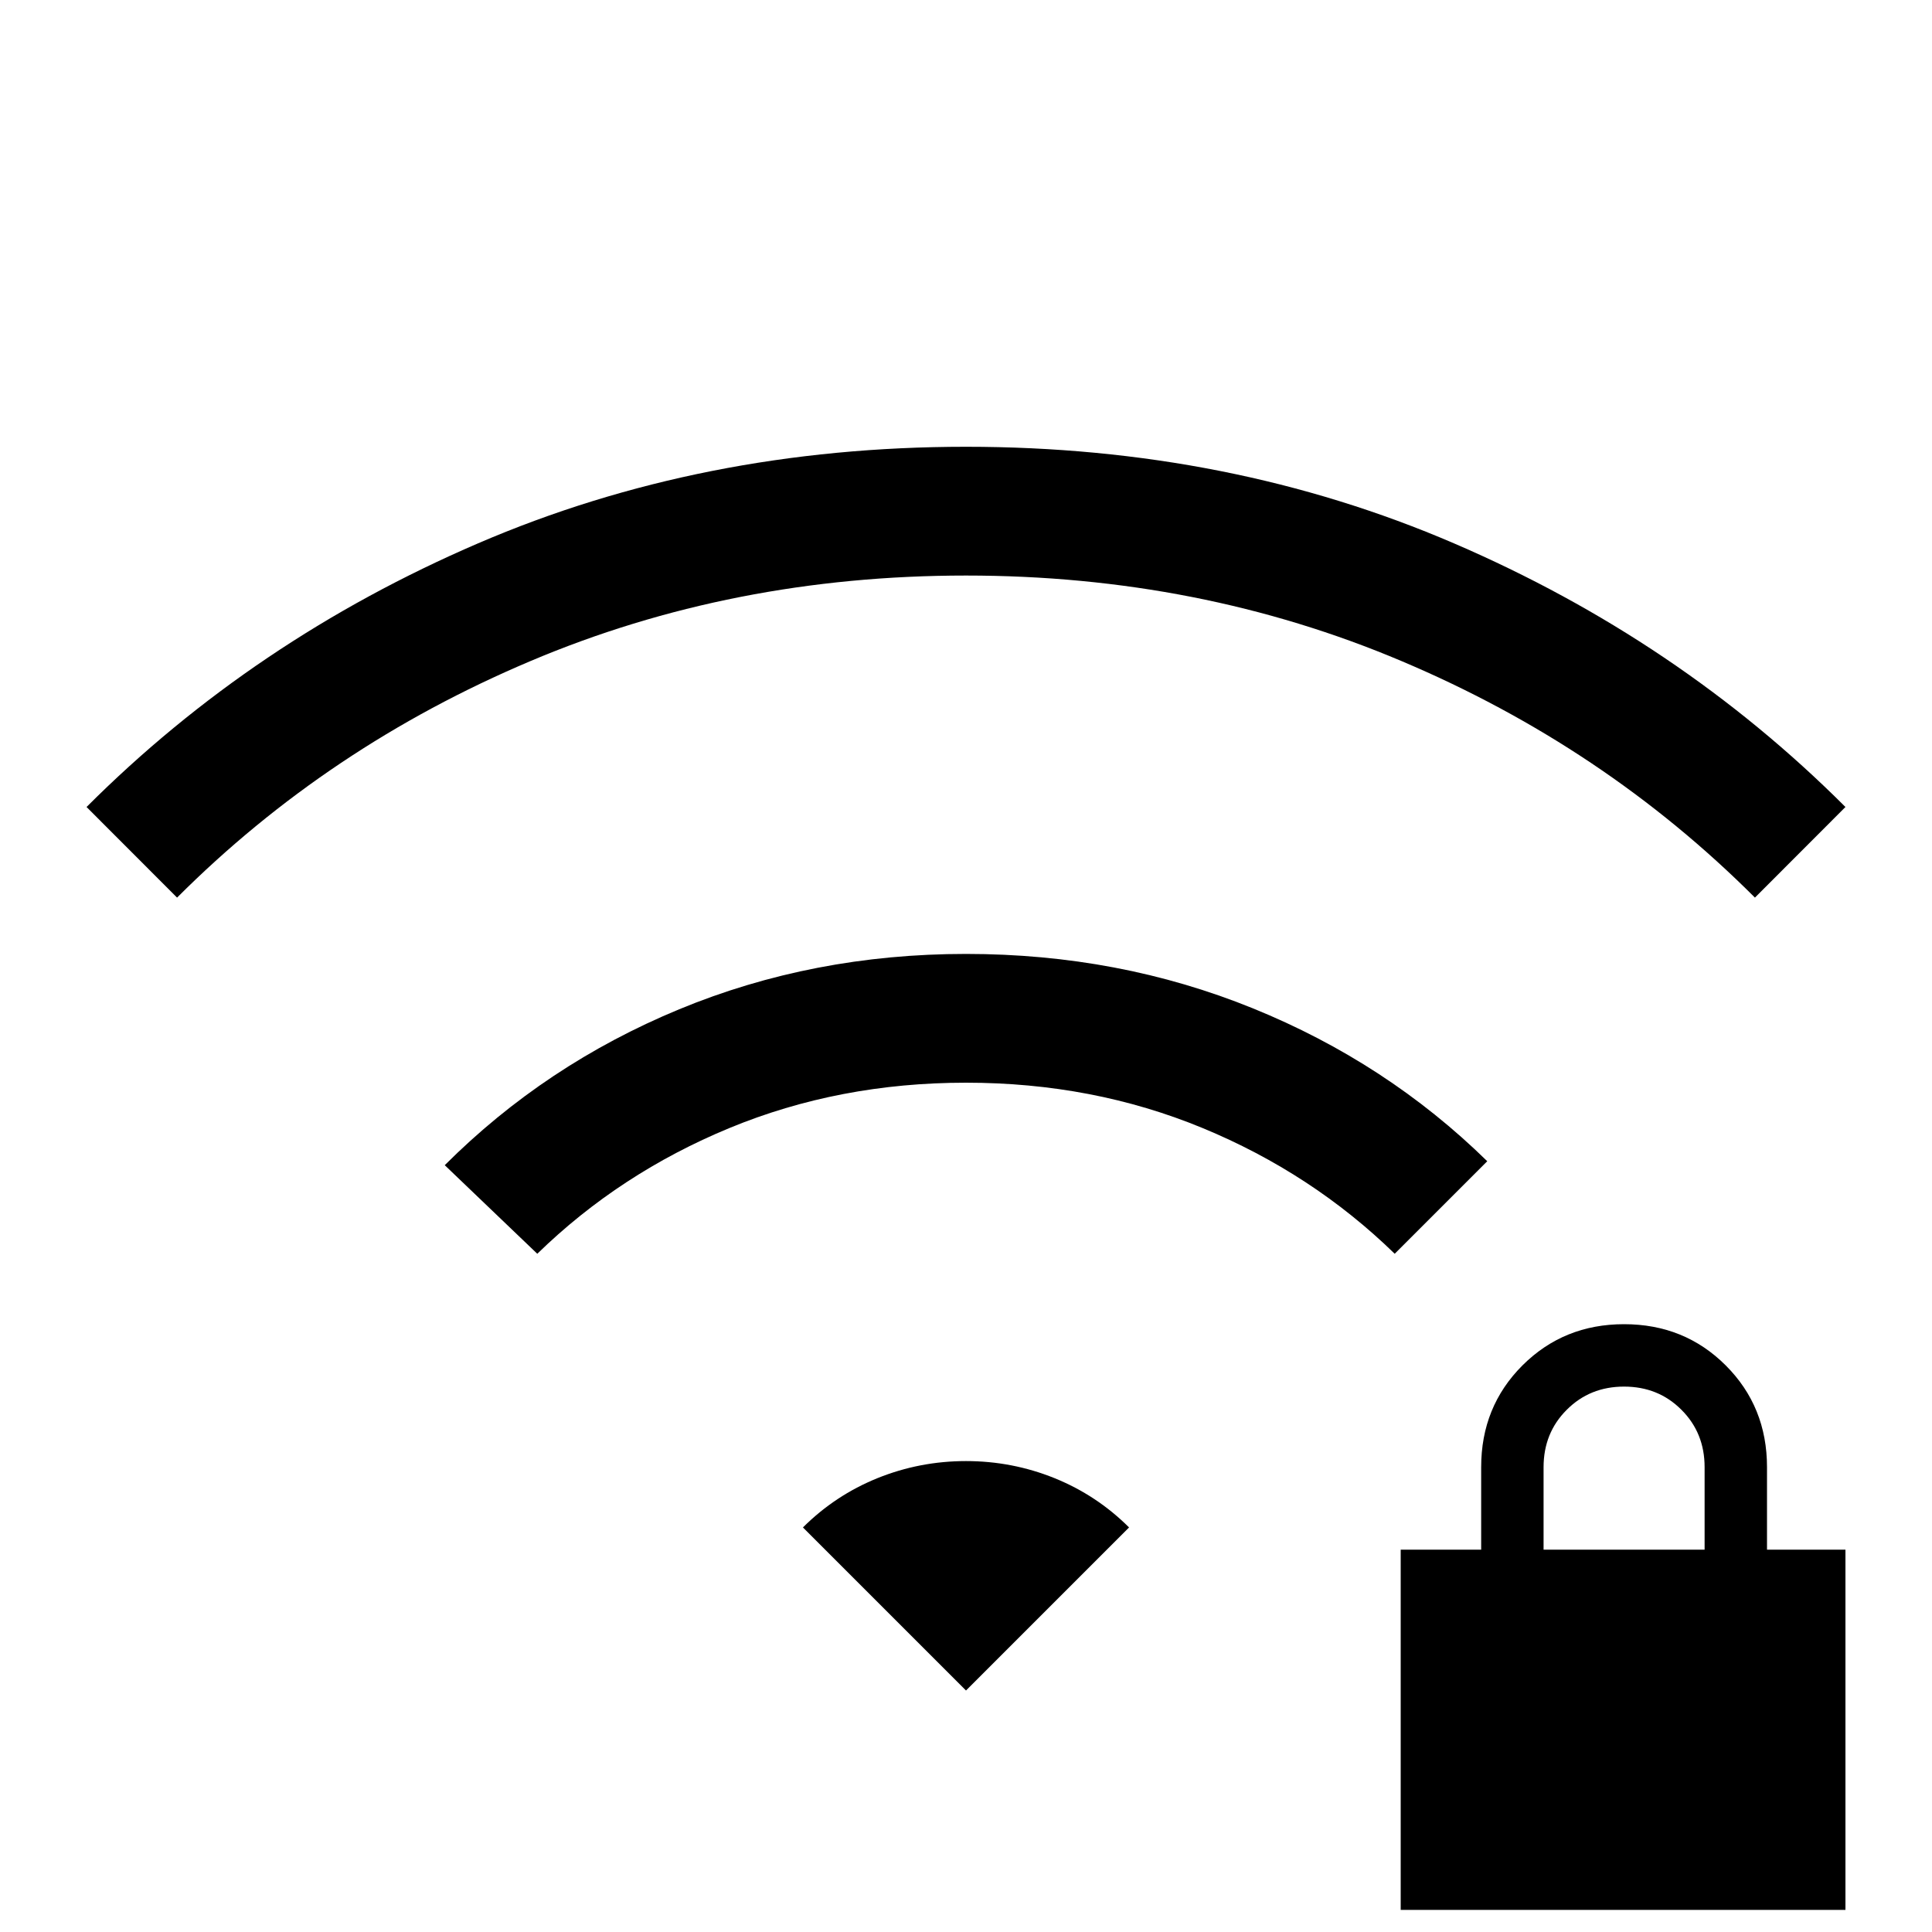 <svg xmlns="http://www.w3.org/2000/svg" height="20" width="20"><path d="M14.5 19.771v-3.729h.833v-.854q0-.626.427-1.053.428-.427 1.052-.427.626 0 1.053.427.427.427.427 1.053v.854h.812v3.729Zm1.479-3.729h1.667v-.854q0-.355-.24-.594-.239-.24-.594-.24-.354 0-.593.24-.24.239-.24.594ZM5.562 12.979l-.958-.917q1.042-1.041 2.427-1.614Q8.417 9.875 10 9.875t2.969.563q1.385.562 2.427 1.583l-.958.958q-.855-.833-1.99-1.302-1.136-.469-2.448-.469t-2.448.469q-1.135.469-1.99 1.302ZM1.833 9.292l-.937-.938q1.729-1.729 4.052-2.729 2.323-1 5.052-1 2.729 0 5.052 1 2.323 1 4.052 2.729l-.937.938q-1.563-1.563-3.657-2.448-2.093-.886-4.51-.886t-4.51.886q-2.094.885-3.657 2.448ZM10 17.5l1.688-1.688q-.334-.333-.771-.51-.438-.177-.917-.177-.479 0-.917.177-.437.177-.771.51Z"/></svg>